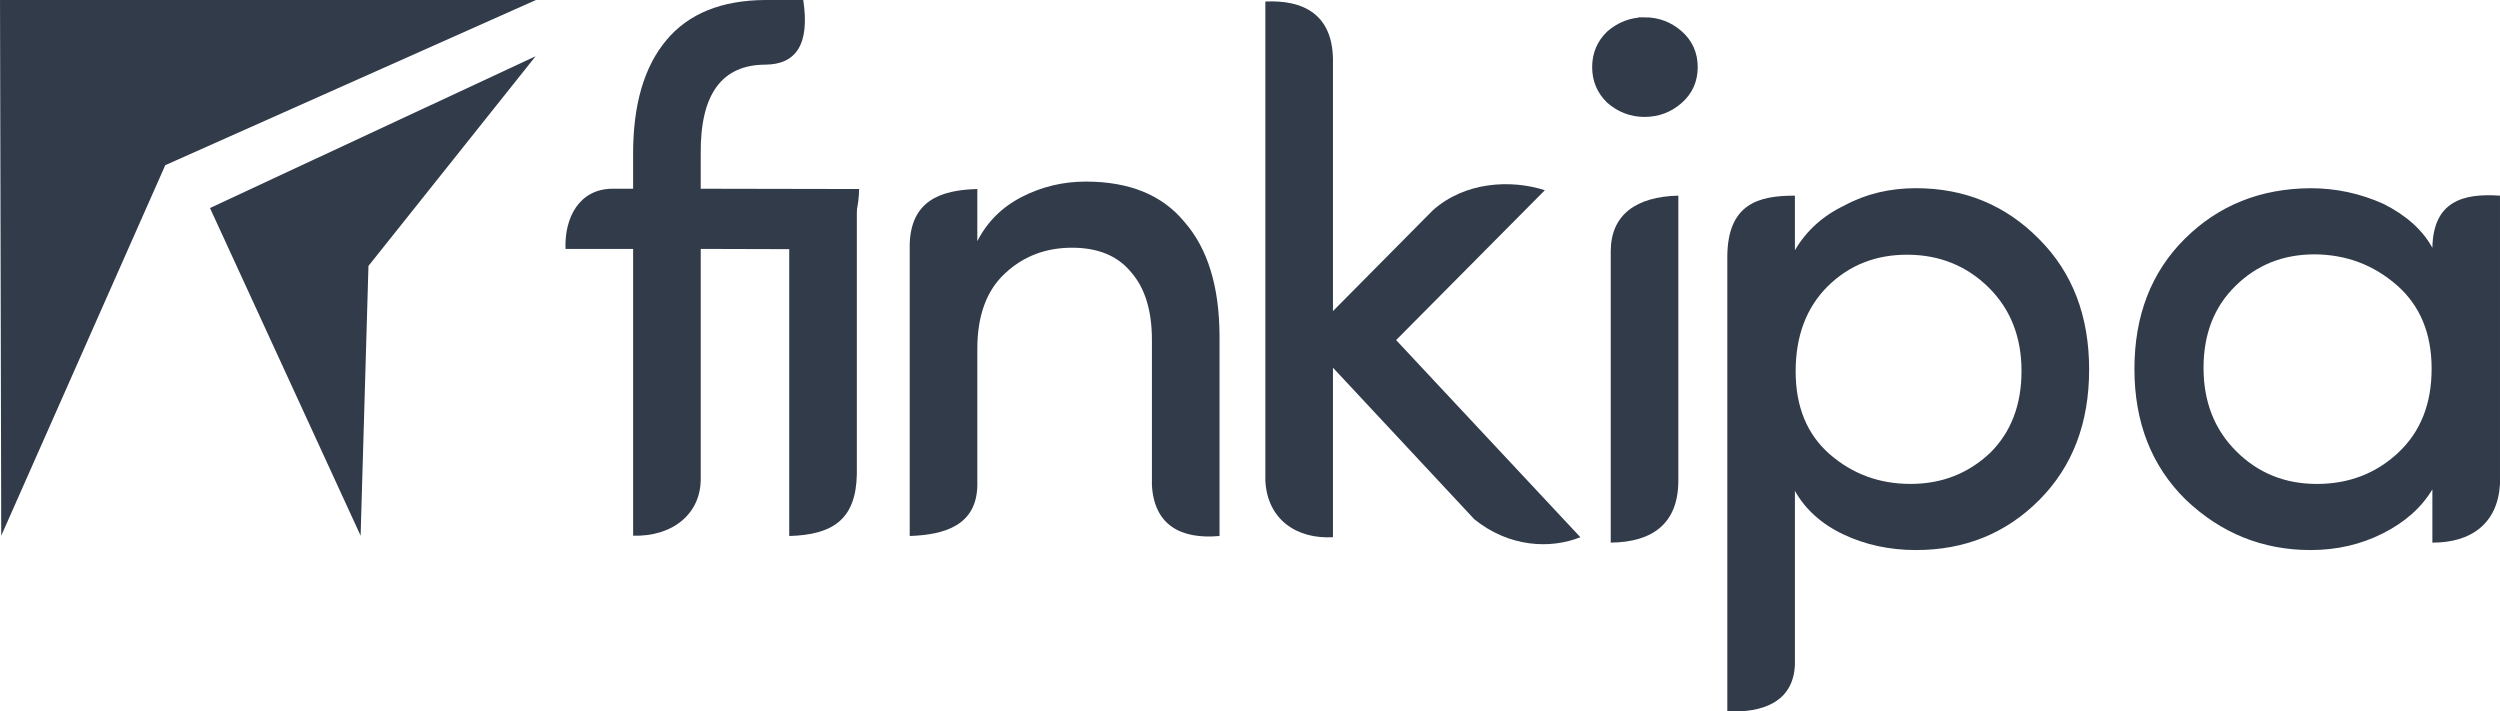 <?xml version="1.0" encoding="UTF-8"?>
<!DOCTYPE svg PUBLIC "-//W3C//DTD SVG 1.1//EN" "http://www.w3.org/Graphics/SVG/1.1/DTD/svg11.dtd">
<!-- Creator: CorelDRAW 2018 (64-Bit Evaluation Version) -->
<svg xmlns="http://www.w3.org/2000/svg" xml:space="preserve" width="41.837mm" height="11.906mm" version="1.1" style="shape-rendering:geometricPrecision; text-rendering:geometricPrecision; image-rendering:optimizeQuality; fill-rule:evenodd; clip-rule:evenodd"
viewBox="0 0 2251.14 640.64"
 xmlns:xlink="http://www.w3.org/1999/xlink">
 <defs>
  <style type="text/css">
   <![CDATA[
    .str0 {stroke:#313B4A;stroke-width:10.76;stroke-miterlimit:22.926}
    .fil1 {fill:#313B4A}
    .fil0 {fill:#313B4A;fill-rule:nonzero}
   ]]>
  </style>
 </defs>
 <g id="Layer_x0020_1">
  <g id="_1794985586176">
   <path class="fil0" d="M1200.27 483.74c-32.67,1.82 -59.2,-15.87 -60.88,-51.05l0 -431.32c34.96,-1.64 60.07,12.12 60.88,51.43l0 227.33 89.69 -90.52c29.25,-26.41 71.36,-28 101.09,-18.3l-133.91 134.92 165.92 177.52c-26.96,10.77 -63.92,9.18 -95.42,-16.1l-127.37 -136.55 0 152.65z"/>
   <path class="fil0" d="M1450.85 89.2c-7.92,-7.69 -11.82,-17.06 -11.82,-28.1 0,-11.15 3.9,-20.4 11.82,-28.1 8.81,-7.58 18.74,-11.37 30,-11.37 11.26,0 21.18,3.68 29.66,11.04 8.59,7.47 12.83,16.95 12.83,28.43 0,11.49 -4.24,20.96 -12.83,28.44 -8.47,7.36 -18.4,11.04 -29.66,11.04 -11.26,0 -21.18,-3.79 -30,-11.37zm-0.45 399.41l0 -262.47c0.12,-32.75 22.87,-49.1 60.88,-49.97l0 256.35c0.05,39.18 -23.51,55.69 -60.88,56.09z"/>
   <path class="fil0" d="M1645.9 257.68c-19.29,19.18 -28.99,44.71 -28.99,76.72 0,31.89 10.26,56.76 30.66,74.59 20.52,17.84 44.71,26.76 72.81,26.76 28.1,0 52.07,-9.37 71.81,-28.1 18.73,-18.62 28.1,-43.15 28.1,-73.59 0,-30.44 -9.81,-55.53 -29.43,-75.04 -19.74,-19.52 -44.05,-29.44 -72.7,-29.66 -28.77,-0.22 -52.85,9.26 -72.26,28.32zm-29.66 -81.51l0 49.17c10.26,-17.5 25.08,-31 44.71,-40.37 19.18,-10.37 40.59,-15.5 64.34,-15.5 43.6,0 80.51,15.16 110.62,45.61 30.22,30.11 45.27,69.36 45.27,117.64 0,48.28 -14.94,87.42 -44.93,117.53 -29.88,29.99 -66.9,45.05 -110.95,45.05 -23.75,0 -45.49,-4.68 -65.34,-14.05 -19.74,-9.37 -34.34,-22.52 -43.71,-39.25l0 156.34c-1.27,34.18 -29.71,43.69 -60.88,42.15l0 -409.89c0.47,-47.12 28.14,-54.49 60.88,-54.42z"/>
   <path class="fil0" d="M2159.48 407.66c20.07,-18.74 30.11,-43.93 30.11,-75.71 0,-31.78 -10.48,-56.87 -31.33,-75.16 -20.96,-18.28 -45.61,-27.54 -73.93,-27.76 -28.44,0 -52.19,9.48 -71.36,28.44 -19.18,18.73 -28.77,43.26 -28.77,73.82 0,30.44 9.81,55.53 29.44,75.04 19.62,19.62 43.83,29.44 72.59,29.44 28.77,0 53.19,-9.37 73.26,-28.1zm30.78 80.95l0 -47.95c-9.81,16.39 -24.64,29.55 -44.49,39.58 -19.85,10.04 -41.48,15.06 -65.12,15.06 -43.27,0 -80.84,-15.16 -112.62,-45.49 -30.66,-30.22 -46.06,-69.46 -46.06,-117.53 0,-48.17 15.17,-87.31 45.39,-117.3 30.33,-30.11 68.13,-45.27 113.4,-45.49 22.64,0 44.49,4.68 65.34,14.05 20.52,10.26 35.24,23.42 44.16,39.59 0.72,-41.68 27.29,-49.3 60.88,-46.94l0 259.6c-1.99,35.38 -25.73,52.97 -60.88,52.83z"/>
   <path class="fil0" d="M689.17 0l34.12 0c6.04,39.93 -6.44,58.07 -34.23,58.21 -39.14,0.19 -58.54,26.65 -58.1,80.06l0 31.67 142.64 0.27c-0.69,30 -11.57,53.12 -45.22,54.19l-97.41 -0.27 0 206.9c0.17,31.92 -25.71,52.39 -60.88,51.34l0 -258.24 -60.88 0c-1.03,-28.38 12.44,-53.65 41.6,-54.19l19.27 0 0 -31.67c0,-44.15 9.93,-78.17 29.89,-102.03 19.96,-23.97 49.73,-36.01 89.2,-36.24z"/>
   <path class="fil0" d="M880.03 314.16l0 123.36c-0.92,35.27 -28.76,44.02 -60.88,45.12l0 -263.05c1.28,-38.2 26.74,-48.5 60.88,-49.39l0 46.95c8.92,-17.4 22.3,-30.78 40.25,-39.92 17.84,-9.15 37.02,-13.72 57.42,-13.72 39.25,0 68.8,12.04 88.76,36.24 20.86,23.75 31.44,57.87 31.67,102.25l0 180.64c-35.26,3.21 -58.89,-10.13 -60.88,-45.71l0 -130.91c0,-26.31 -6.25,-46.61 -18.62,-60.77 -12.04,-14.83 -29.77,-22.19 -53.3,-22.19 -23.75,0 -43.93,7.69 -60.44,23.19 -16.62,15.39 -24.86,38.14 -24.86,67.91z"/>
   <path class="fil1" d="M771.54 176.8l0 250.35c-0.83,40.34 -21.35,54.43 -60.88,55.49l0 -261.86c0.6,-34.68 30.97,-43.14 60.88,-43.97z"/>
   <path class="fil1 str0" d="M1480.86 20.95c11.26,0 21.19,3.68 29.66,11.04 8.58,7.47 12.82,16.95 12.82,28.43 0,11.49 -4.24,20.96 -12.82,28.44 -8.47,7.36 -18.4,11.04 -29.66,11.04 -11.26,0 -21.18,-3.79 -29.99,-11.37 -7.92,-7.69 -11.82,-17.06 -11.82,-28.1 0,-11.15 3.9,-20.4 11.82,-28.1 8.81,-7.58 18.73,-11.37 29.99,-11.37z"/>
   <g>
    <polygon class="fil1" points="331.77,239.46 482.27,50.65 189.06,187.31 324.71,482.39 "/>
    <polygon class="fil1" points="148.81,148.73 482.57,0 -0,0 1.1,482.39 "/>
   </g>
  </g>
 </g>
</svg>
